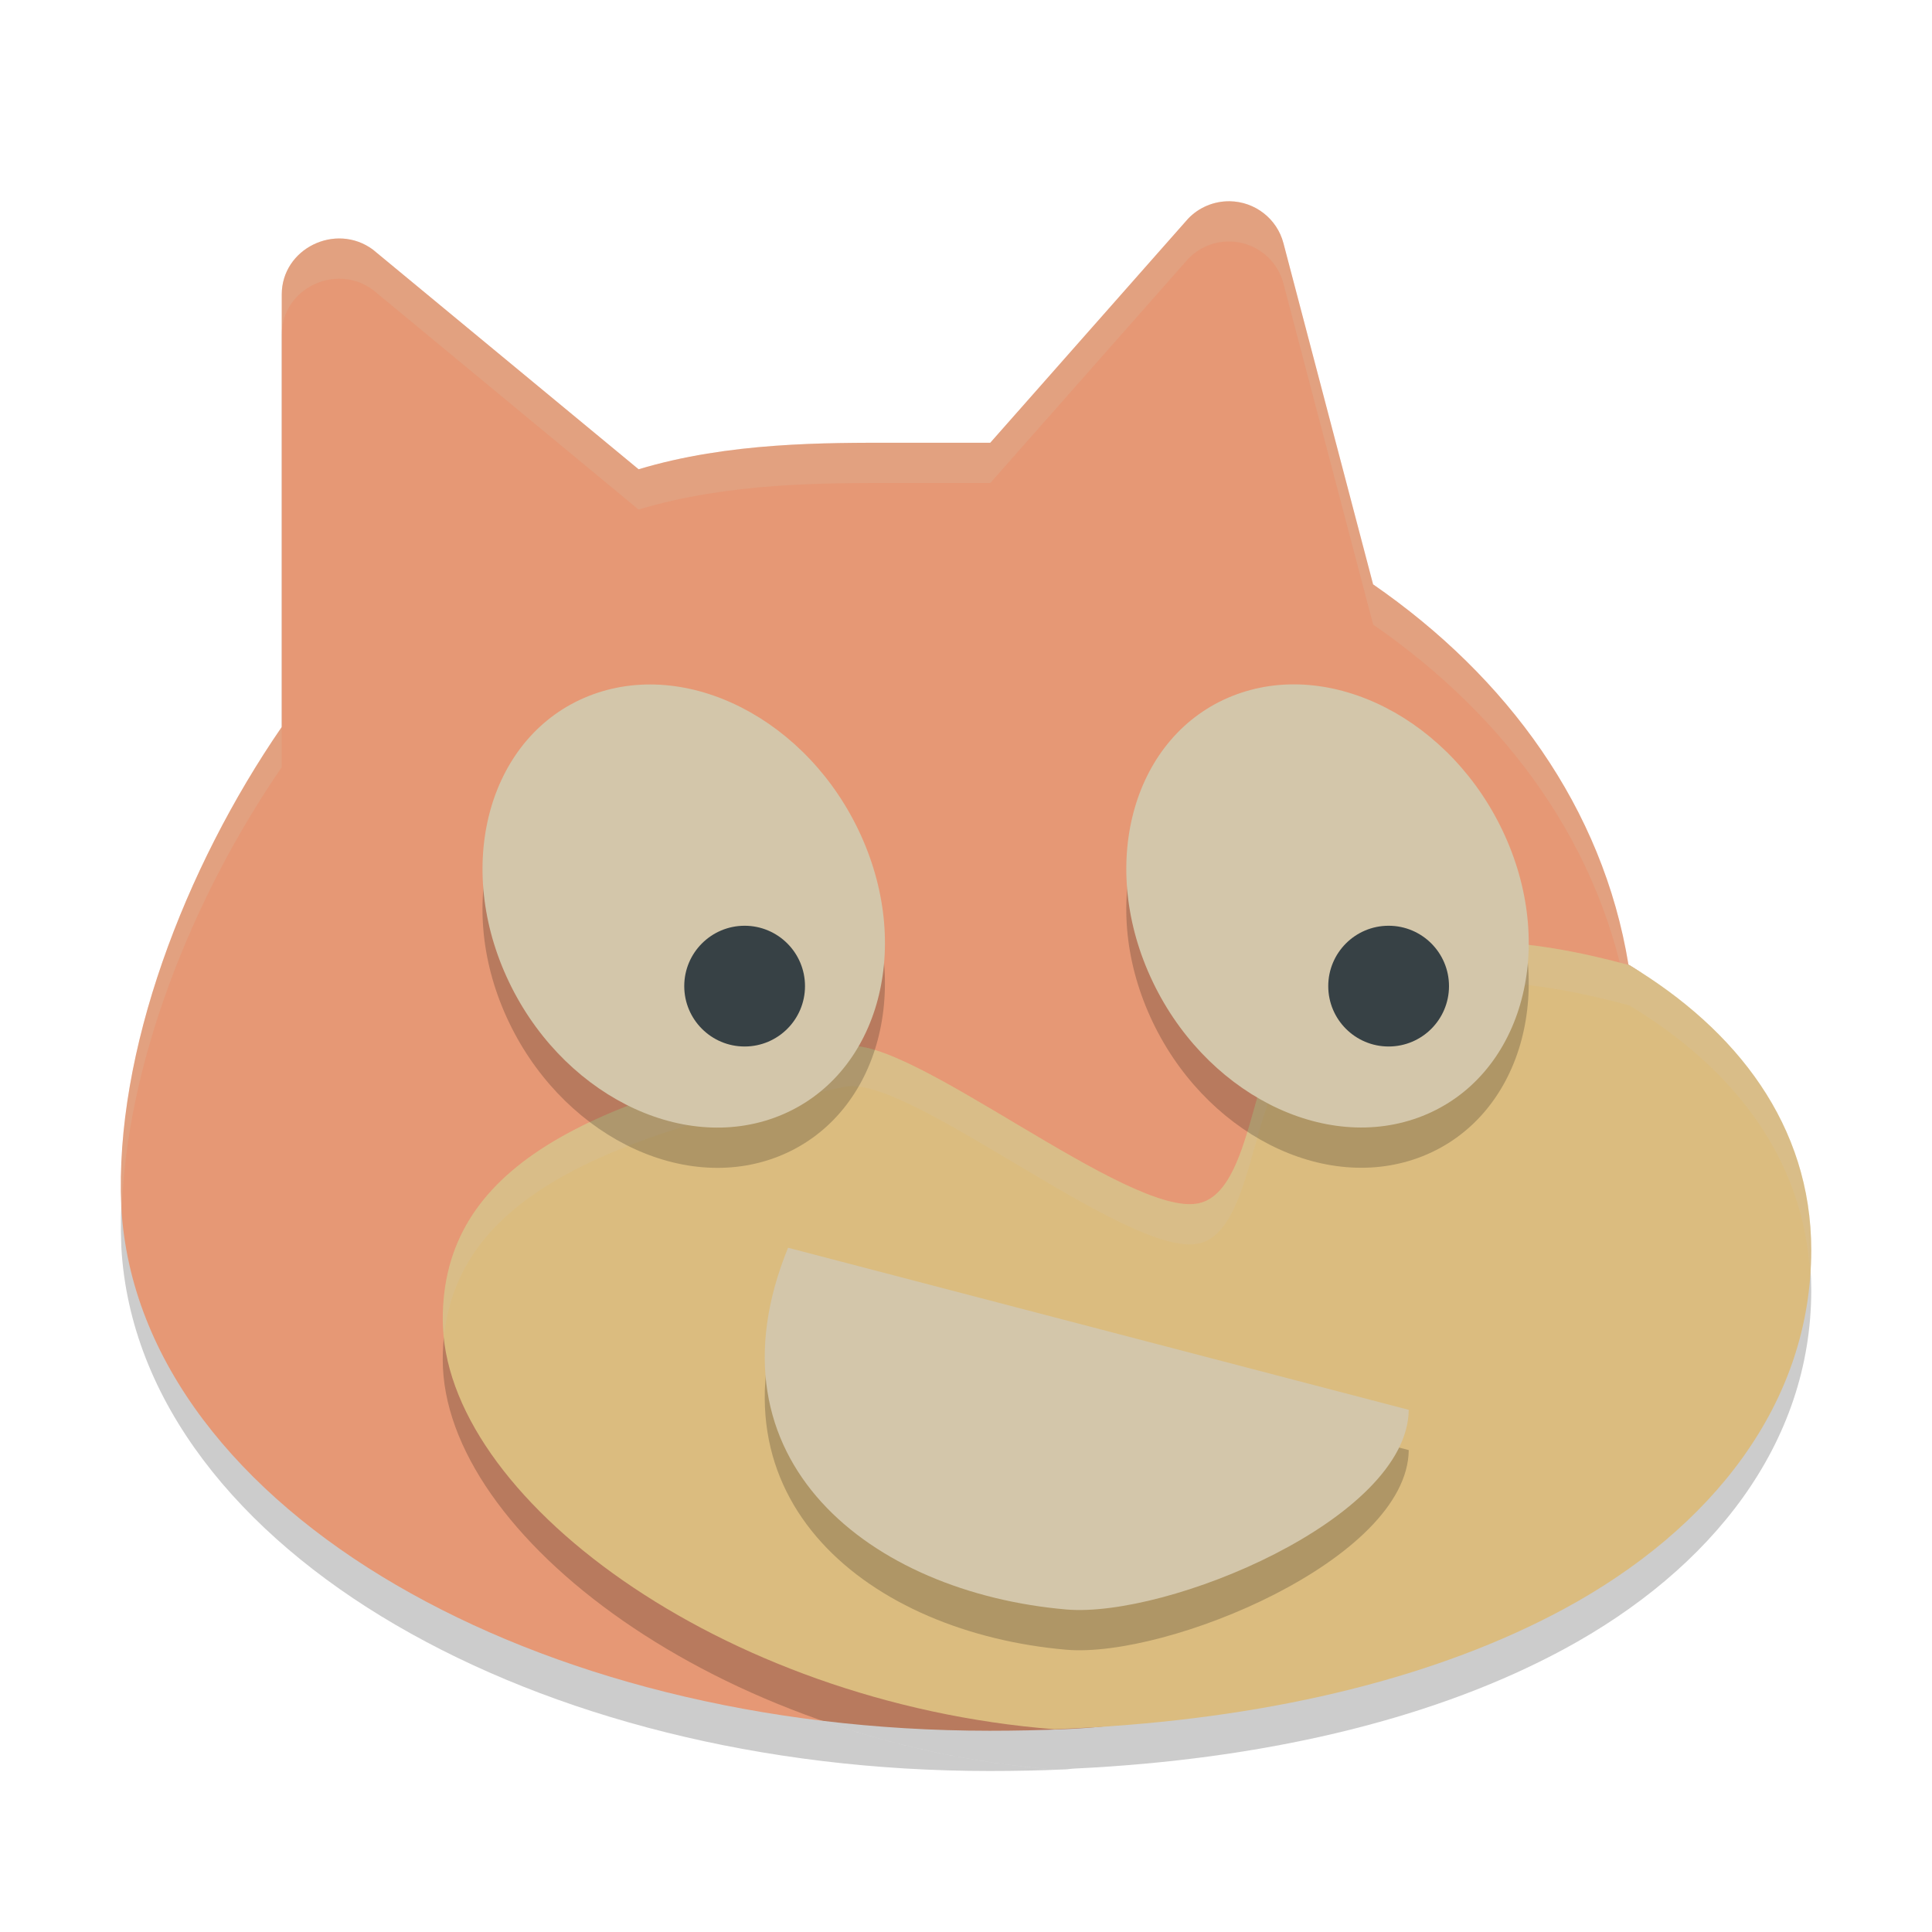<svg xmlns="http://www.w3.org/2000/svg" width="48" height="48" version="1">
 <path style="opacity:0.2" d="M 30.553 6 C 30.162 5.994 29.787 6.152 29.518 6.434 L 24.604 12 L 22.258 12 C 20.516 12 18.113 11.983 15.865 12.66 L 9.262 7.199 C 8.337 6.522 7 7.176 7 8.316 L 7 19.061 C 4.584 22.575 2.843 27.137 3.014 30.969 C 3.014 30.974 3.014 30.979 3.014 30.984 C 3.23 34.823 5.944 38.106 9.842 40.377 C 13.74 42.648 18.914 44 24.588 44 C 25.221 44 25.846 43.987 26.461 43.961 C 26.547 43.957 26.622 43.942 26.707 43.938 C 26.55 43.946 26.391 43.956 26.24 43.961 C 26.229 43.961 26.217 43.962 26.205 43.963 C 26.203 43.963 26.201 43.963 26.199 43.963 C 17.871 43.309 11 38.152 11 33.781 C 11 30.021 14.526 28.295 21 27 C 22.574 26.685 28.038 31.265 29.777 30.896 C 31.298 30.575 31.06 26.406 32.484 26.275 C 34.433 26.097 33.021 24.633 34.844 24.639 C 35.48 24.457 36.201 24.383 36.982 24.402 C 38.053 24.429 39.242 24.641 40.482 24.98 C 40.474 24.975 40.468 24.97 40.459 24.965 C 39.824 21.075 37.457 17.826 34.115 15.518 L 31.885 7.039 C 31.726 6.435 31.182 6.01 30.553 6 z"/>
 <path style="fill:#e69875" d="M 30.553,5 C 30.162,4.995 29.787,5.151 29.518,5.433 L 24.603,11 h -2.344 c -1.742,0 -4.146,-0.018 -6.393,0.659 L 9.262,6.199 C 8.337,5.521 7,6.177 7,7.317 V 18.061 c -2.416,3.514 -4.157,8.076 -3.987,11.908 -3.2e-5,0.005 -3.2e-5,0.011 0,0.016 0.216,3.839 2.931,7.122 6.829,9.393 3.898,2.271 9.072,3.622 14.746,3.622 0.633,0 1.258,-0.013 1.873,-0.039 4.851,-0.206 7.556,-2.358 10.823,-4.122 3.681,-1.987 4.728,-4.045 4.728,-7.854 0,-3.108 1.121,-5.422 -1.554,-7.021 -0.635,-3.89 -3.003,-7.138 -6.344,-9.446 L 31.886,6.039 C 31.727,5.435 31.182,5.01 30.553,5 Z"/>
 <path style="opacity:0.2;fill:#d3c6aa" d="M 30.553 5 C 30.162 4.994 29.787 5.152 29.518 5.434 L 24.604 11 L 22.258 11 C 20.516 11 18.113 10.983 15.865 11.66 L 9.262 6.199 C 8.337 5.522 7 6.176 7 7.316 L 7 8.316 C 7 7.176 8.337 6.522 9.262 7.199 L 15.865 12.66 C 18.113 11.983 20.516 12 22.258 12 L 24.604 12 L 29.518 6.434 C 29.787 6.152 30.162 5.994 30.553 6 C 31.182 6.01 31.726 6.435 31.885 7.039 L 34.115 15.518 C 37.457 17.826 39.824 21.075 40.459 24.965 C 41.761 25.744 42.156 26.694 42.227 27.82 C 42.32 26.243 42.131 24.965 40.459 23.965 C 39.824 20.075 37.457 16.826 34.115 14.518 L 31.885 6.039 C 31.726 5.435 31.182 5.01 30.553 5 z M 7 18.061 C 4.584 21.575 2.843 26.137 3.014 29.969 C 3.014 29.974 3.014 29.979 3.014 29.984 C 3.016 30.032 3.024 30.078 3.027 30.125 C 3.118 26.479 4.757 22.322 7 19.061 L 7 18.061 z"/>
 <path style="fill:#e69875" d="m 29.506,27 c -0.466,-0.004 -0.979,0.021 -1.542,0.079 -1.812,0.186 -2.364,0.043 -2.464,1.037 1.662,0.949 3.456,2.055 4.442,1.862 0.895,-0.175 1.185,-1.574 1.558,-2.729 -0.543,-0.151 -1.2,-0.242 -1.994,-0.249 z"/>
 <path style="opacity:0.2" d="m 36.982,24.402 c -0.782,-0.019 -1.502,0.055 -2.139,0.236 -1.823,-0.005 -0.411,1.458 -2.359,1.637 -1.424,0.13 -1.186,4.299 -2.707,4.621 C 28.038,31.265 22.574,26.685 21,27 c -6.474,1.295 -10,3.021 -10,6.781 0,4.371 6.871,9.528 15.199,10.182 0.002,1.53e-4 0.004,-1.53e-4 0.006,0 0.012,-4.26e-4 0.024,-0.002 0.035,-0.002 0.302,-0.011 0.624,-0.032 0.936,-0.047 4.553,-0.272 8.57,-1.262 11.674,-2.938 C 42.531,38.989 45,35.866 45,32.057 c 0,-3.098 -1.856,-5.477 -4.518,-7.076 -1.24,-0.34 -2.43,-0.552 -3.5,-0.578 z"/>
 <path style="fill:#dbbc7f" d="M 36.982 23.402 C 36.201 23.383 35.48 23.457 34.844 23.639 C 33.021 23.633 34.433 25.097 32.484 25.275 C 31.06 25.406 31.298 29.575 29.777 29.896 C 28.038 30.265 22.574 25.685 21 26 C 14.526 27.295 11 29.021 11 32.781 C 11 37.152 17.871 42.309 26.199 42.963 C 26.201 42.963 26.203 42.963 26.205 42.963 C 26.217 42.962 26.229 42.961 26.24 42.961 C 26.542 42.95 26.865 42.929 27.176 42.914 C 31.729 42.642 35.746 41.652 38.85 39.977 C 42.531 37.989 45 34.866 45 31.057 C 45 27.959 43.144 25.58 40.482 23.98 C 39.242 23.641 38.053 23.429 36.982 23.402 z"/>
 <path style="opacity:0.2;fill:#d3c6aa" d="M 36.982 23.402 C 36.201 23.383 35.48 23.457 34.844 23.639 C 33.021 23.633 34.433 25.097 32.484 25.275 C 31.06 25.406 31.298 29.575 29.777 29.896 C 28.038 30.265 22.574 25.685 21 26 C 14.526 27.295 11 29.021 11 32.781 C 11 32.908 11.026 33.037 11.037 33.164 C 11.412 29.829 14.892 28.222 21 27 C 22.574 26.685 28.038 31.265 29.777 30.896 C 31.298 30.575 31.06 26.406 32.484 26.275 C 34.433 26.097 33.021 24.633 34.844 24.639 C 35.48 24.457 36.201 24.383 36.982 24.402 C 38.053 24.429 39.242 24.641 40.482 24.98 C 43.039 26.517 44.833 28.779 44.973 31.699 C 44.988 31.487 45 31.273 45 31.057 C 45 27.959 43.144 25.58 40.482 23.98 C 39.242 23.641 38.053 23.429 36.982 23.402 z"/>
 <path style="opacity:0.2" d="m 35,36.027 c -0.031,2.717 -6,5.177 -8.51,4.96 C 21.646,40.567 17.42,37.288 19.579,32 Z"/>
 <path style="fill:#d3c6aa" d="m 35,35.027 c -0.031,2.717 -6,5.177 -8.51,4.96 C 21.646,39.567 17.42,36.288 19.579,31 Z"/>
 <ellipse style="opacity:0.2" cx="5.77" cy="28.151" rx="4.74" ry="5.726" transform="matrix(0.929,-0.37,0.413,0.911,0,0)"/>
 <ellipse style="fill:#d3c6aa" cx="6.184" cy="27.221" rx="4.74" ry="5.726" transform="matrix(0.929,-0.37,0.413,0.911,0,0)"/>
 <circle style="fill:#374145" cx="18.5" cy="24.5" r="1.5"/>
 <ellipse style="opacity:0.2" cx="20.355" cy="34.072" rx="4.74" ry="5.726" transform="matrix(0.929,-0.37,0.413,0.911,0,0)"/>
 <ellipse style="fill:#d3c6aa" cx="20.769" cy="33.142" rx="4.74" ry="5.726" transform="matrix(0.929,-0.37,0.413,0.911,0,0)"/>
 <circle style="fill:#374145" cx="34.5" cy="24.5" r="1.5"/>
</svg>
